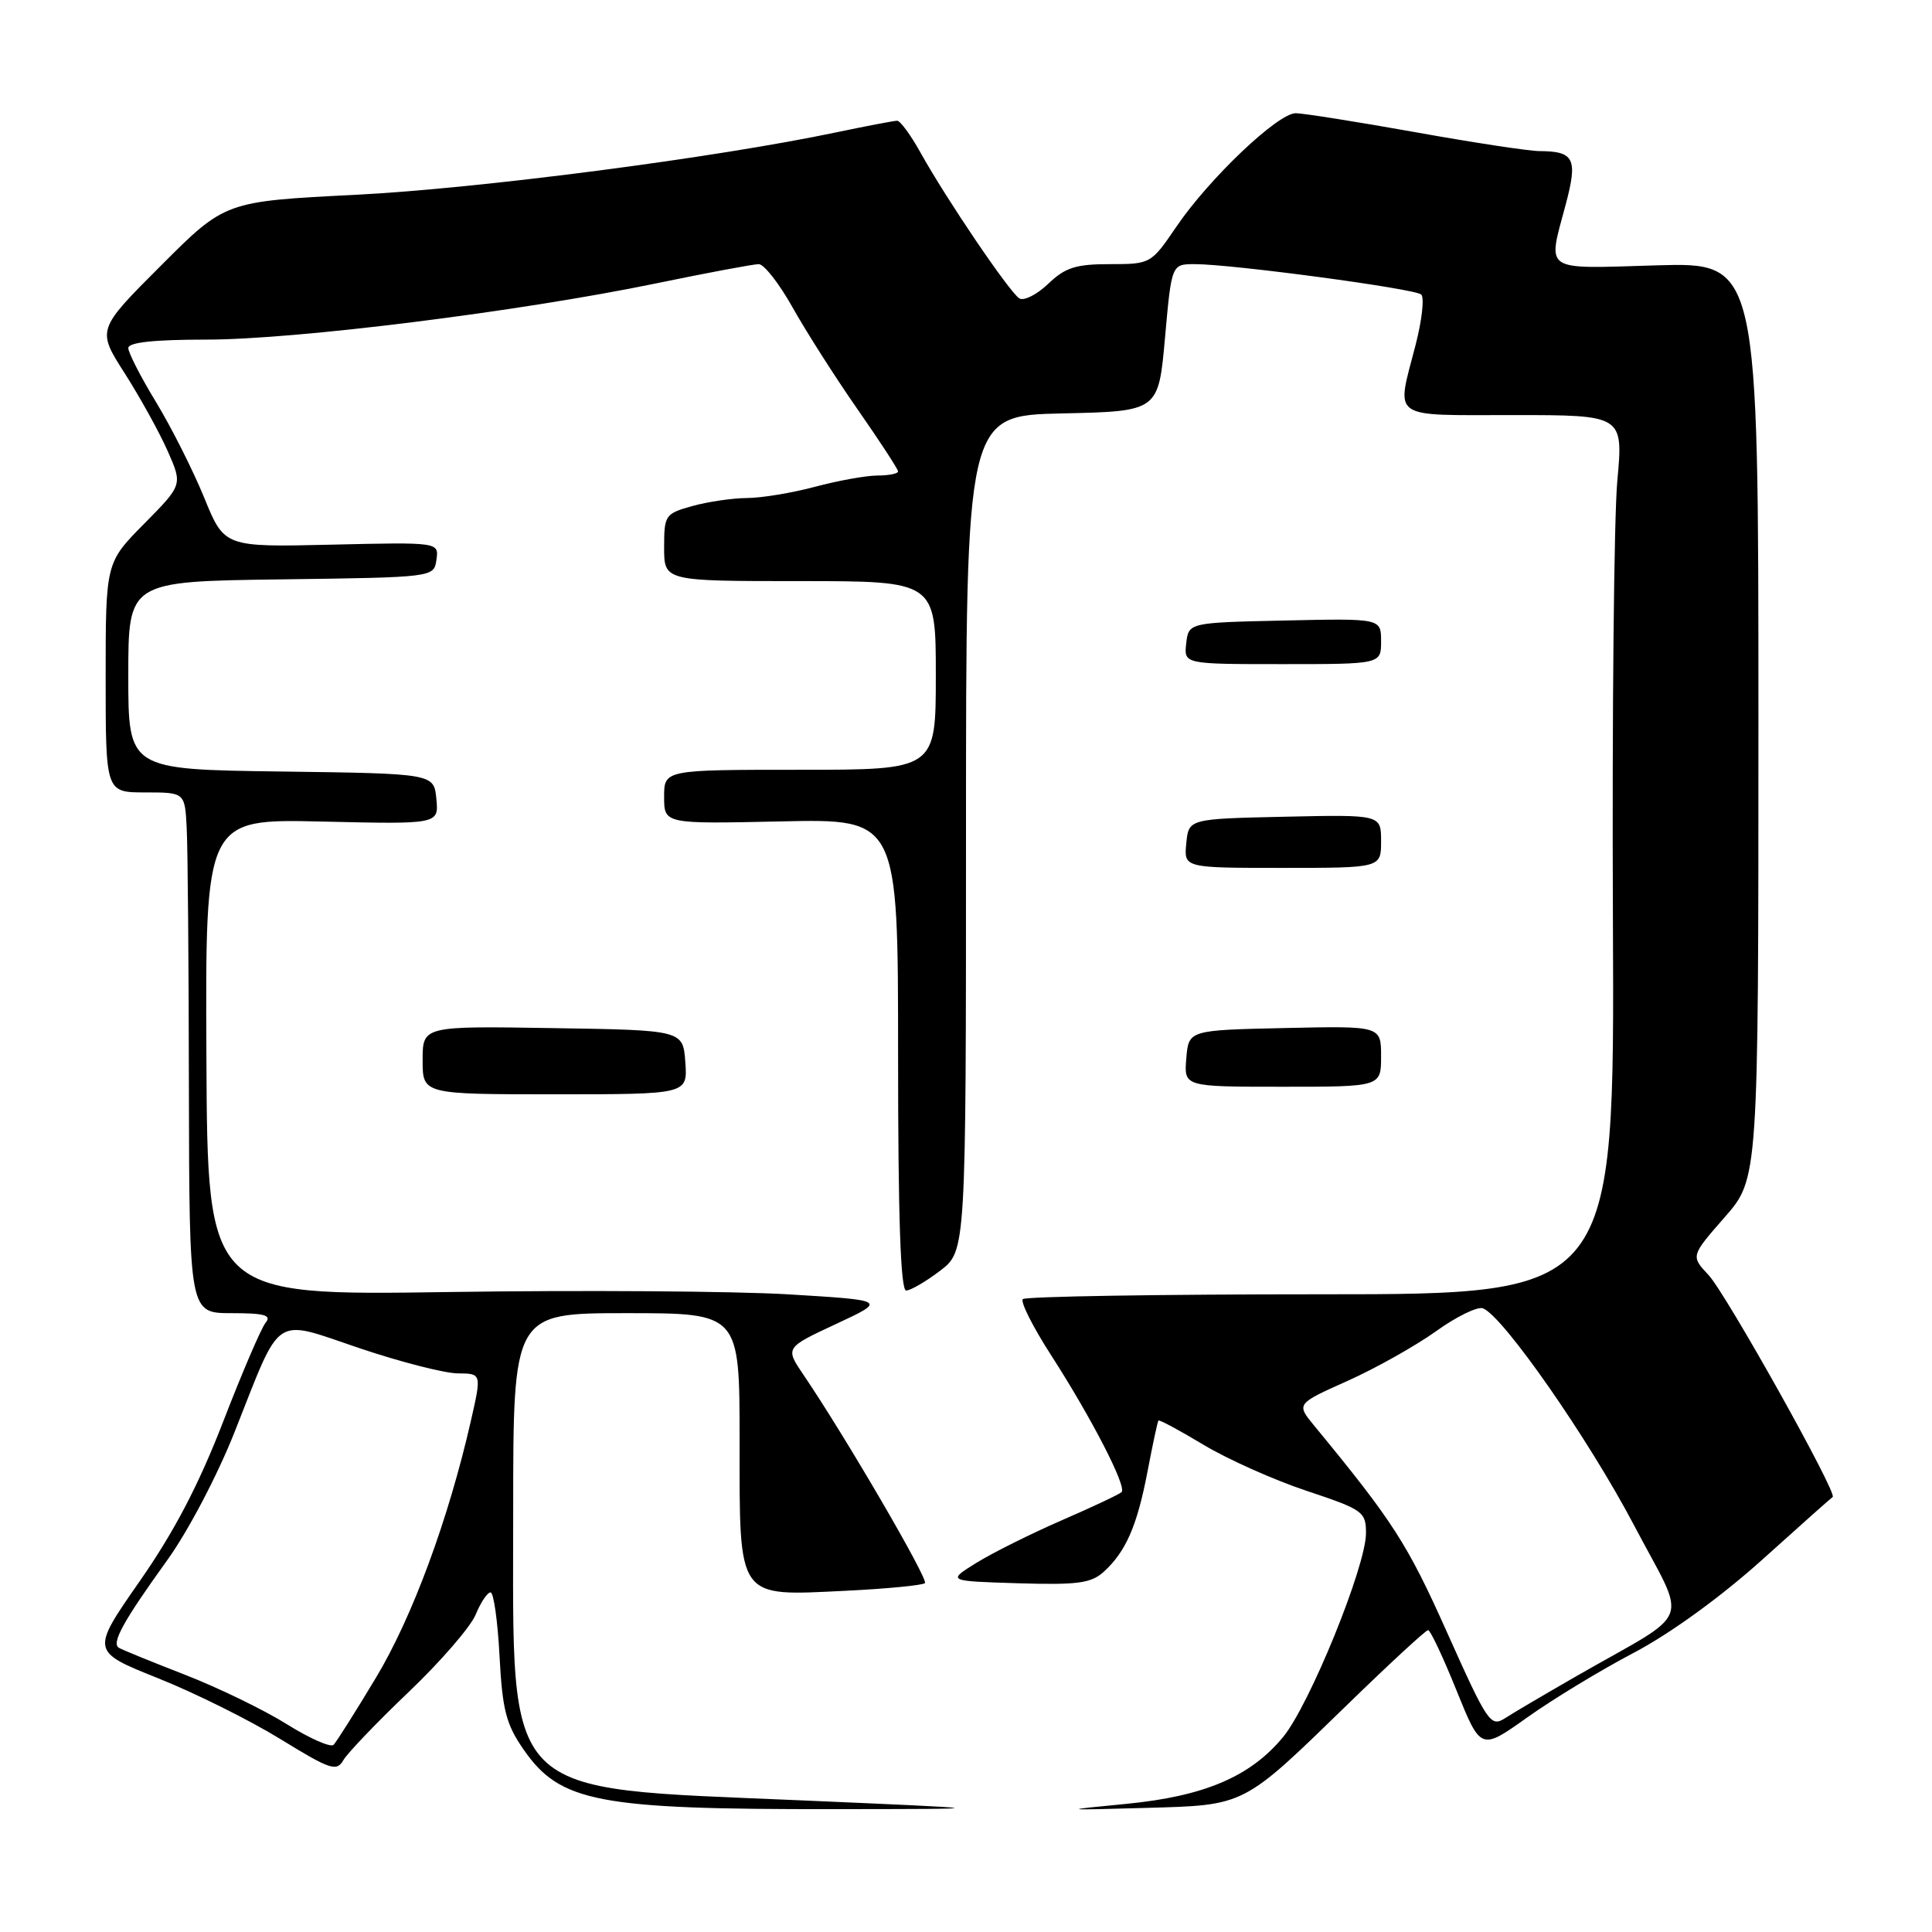 <?xml version="1.0" encoding="UTF-8" standalone="no"?>
<!DOCTYPE svg PUBLIC "-//W3C//DTD SVG 1.1//EN" "http://www.w3.org/Graphics/SVG/1.1/DTD/svg11.dtd" >
<svg xmlns="http://www.w3.org/2000/svg" xmlns:xlink="http://www.w3.org/1999/xlink" version="1.1" viewBox="0 0 256 256">
 <g >
 <path fill="currentColor"
d=" M 106.00 238.55 C 66.10 236.83 68.00 238.75 68.00 200.25 C 68.00 174.00 68.00 174.00 83.00 174.00 C 98.00 174.00 98.00 174.00 98.00 190.85 C 98.00 212.12 97.55 211.48 111.99 210.79 C 117.51 210.52 122.27 210.06 122.56 209.77 C 123.05 209.28 111.97 190.27 106.47 182.18 C 104.03 178.58 104.03 178.58 110.77 175.44 C 117.50 172.30 117.50 172.30 104.50 171.51 C 97.36 171.08 77.11 170.94 59.50 171.20 C 27.50 171.68 27.50 171.68 27.35 140.09 C 27.20 108.50 27.20 108.50 42.67 108.86 C 58.14 109.22 58.14 109.22 57.82 105.86 C 57.50 102.50 57.50 102.50 37.25 102.23 C 17.00 101.96 17.00 101.96 17.00 89.50 C 17.00 77.04 17.00 77.04 37.25 76.77 C 57.50 76.50 57.50 76.50 57.83 74.17 C 58.16 71.84 58.16 71.84 43.94 72.17 C 29.73 72.50 29.73 72.50 27.06 65.95 C 25.59 62.35 22.73 56.67 20.70 53.32 C 18.66 49.98 17.00 46.73 17.00 46.12 C 17.00 45.37 20.37 45.00 27.32 45.00 C 39.18 45.00 68.76 41.30 86.89 37.56 C 93.70 36.15 99.85 35.00 100.54 35.00 C 101.24 35.00 103.26 37.59 105.03 40.75 C 106.80 43.91 110.66 49.97 113.62 54.22 C 116.58 58.46 119.00 62.18 119.00 62.47 C 119.00 62.76 117.76 63.01 116.25 63.01 C 114.74 63.02 111.03 63.69 108.00 64.50 C 104.97 65.31 100.92 65.98 99.00 65.99 C 97.08 66.00 93.81 66.48 91.75 67.05 C 88.13 68.06 88.00 68.25 88.00 72.55 C 88.00 77.00 88.00 77.00 106.00 77.00 C 124.00 77.00 124.00 77.00 124.00 89.50 C 124.00 102.00 124.00 102.00 106.00 102.00 C 88.00 102.00 88.00 102.00 88.00 105.59 C 88.00 109.18 88.00 109.18 103.50 108.84 C 119.00 108.50 119.00 108.50 119.00 139.75 C 119.00 161.22 119.33 171.00 120.07 171.00 C 120.65 171.00 122.68 169.82 124.57 168.38 C 128.00 165.76 128.00 165.76 128.00 110.41 C 128.00 55.06 128.00 55.06 140.75 54.78 C 153.50 54.50 153.50 54.50 154.37 44.75 C 155.24 35.00 155.24 35.00 158.32 35.00 C 163.23 35.00 187.42 38.24 188.31 39.02 C 188.76 39.41 188.42 42.44 187.56 45.76 C 184.99 55.70 184.00 55.00 200.55 55.00 C 215.10 55.00 215.10 55.00 214.30 63.75 C 213.86 68.56 213.60 94.77 213.72 122.00 C 213.94 171.50 213.94 171.50 175.05 171.50 C 153.67 171.50 135.88 171.79 135.53 172.14 C 135.18 172.49 136.88 175.86 139.32 179.64 C 144.63 187.89 149.33 197.00 148.62 197.71 C 148.34 197.99 144.77 199.68 140.68 201.45 C 136.59 203.23 131.50 205.77 129.37 207.09 C 125.50 209.50 125.50 209.50 134.88 209.79 C 142.75 210.03 144.57 209.79 146.23 208.29 C 149.17 205.63 150.67 202.21 152.05 194.99 C 152.73 191.42 153.38 188.38 153.50 188.23 C 153.61 188.09 156.30 189.53 159.47 191.44 C 162.65 193.35 168.79 196.10 173.12 197.54 C 180.62 200.04 181.00 200.31 181.00 203.16 C 181.00 207.54 173.53 225.90 170.02 230.16 C 165.69 235.41 159.59 238.01 149.26 239.02 C 140.50 239.87 140.50 239.87 151.74 239.56 C 165.10 239.18 164.57 239.45 178.59 225.82 C 184.14 220.42 188.93 216.00 189.23 216.00 C 189.53 216.00 191.22 219.59 192.99 223.98 C 196.21 231.95 196.21 231.95 202.35 227.58 C 205.73 225.17 212.08 221.31 216.47 219.01 C 221.30 216.47 227.98 211.63 233.47 206.70 C 238.43 202.23 242.65 198.47 242.84 198.36 C 243.53 197.93 228.71 171.43 226.40 168.96 C 224.03 166.43 224.03 166.43 228.52 161.30 C 233.00 156.18 233.00 156.18 233.00 95.47 C 233.00 34.77 233.00 34.77 219.50 35.16 C 204.22 35.61 205.05 36.17 207.48 27.04 C 209.08 21.01 208.59 20.04 203.95 20.02 C 202.54 20.01 195.12 18.88 187.45 17.50 C 179.78 16.13 172.69 15.01 171.69 15.00 C 169.33 15.00 160.25 23.62 155.91 29.99 C 152.52 34.97 152.47 35.00 147.05 35.00 C 142.55 35.00 141.14 35.45 138.89 37.61 C 137.39 39.04 135.67 39.91 135.07 39.54 C 133.77 38.74 125.37 26.34 121.99 20.25 C 120.69 17.91 119.29 16.00 118.88 16.00 C 118.47 16.00 114.87 16.69 110.89 17.52 C 94.75 20.92 63.49 24.98 47.17 25.81 C 29.83 26.68 29.83 26.68 21.33 35.19 C 12.83 43.69 12.83 43.69 16.53 49.47 C 18.56 52.66 21.12 57.28 22.21 59.75 C 24.20 64.24 24.20 64.24 19.10 69.40 C 14.00 74.56 14.00 74.56 14.00 89.78 C 14.00 105.00 14.00 105.00 19.25 105.00 C 24.50 105.00 24.50 105.00 24.74 109.75 C 24.88 112.36 25.01 127.89 25.03 144.25 C 25.09 174.00 25.09 174.00 30.67 174.00 C 35.05 174.00 36.02 174.27 35.20 175.26 C 34.62 175.96 32.09 181.86 29.57 188.38 C 26.33 196.75 23.08 202.97 18.51 209.52 C 12.04 218.81 12.04 218.81 20.93 222.37 C 25.83 224.32 33.13 227.96 37.16 230.44 C 43.78 234.51 44.60 234.78 45.50 233.23 C 46.05 232.28 49.94 228.22 54.14 224.21 C 58.35 220.20 62.34 215.59 63.02 213.96 C 63.69 212.33 64.58 211.00 65.00 211.00 C 65.41 211.00 65.95 214.79 66.19 219.43 C 66.57 226.59 67.05 228.47 69.39 231.84 C 74.22 238.80 79.21 239.76 110.50 239.72 C 132.50 239.70 132.50 239.70 106.00 238.55 Z  M 90.81 140.75 C 90.50 136.50 90.50 136.50 73.25 136.23 C 56.00 135.95 56.00 135.95 56.00 140.48 C 56.00 145.00 56.00 145.00 73.56 145.00 C 91.11 145.00 91.11 145.00 90.81 140.75 Z  M 183.00 139.97 C 183.00 135.94 183.00 135.94 170.25 136.22 C 157.50 136.50 157.50 136.50 157.19 140.25 C 156.88 144.00 156.88 144.00 169.94 144.00 C 183.00 144.00 183.00 144.00 183.00 139.97 Z  M 183.00 111.47 C 183.00 107.94 183.00 107.94 170.25 108.22 C 157.50 108.50 157.50 108.50 157.19 111.75 C 156.87 115.00 156.87 115.00 169.94 115.00 C 183.00 115.00 183.00 115.00 183.00 111.47 Z  M 183.00 84.97 C 183.00 81.94 183.00 81.94 170.25 82.22 C 157.50 82.50 157.50 82.50 157.18 85.25 C 156.87 88.00 156.87 88.00 169.93 88.00 C 183.00 88.00 183.00 88.00 183.00 84.97 Z  M 38.00 228.46 C 34.98 226.57 28.90 223.62 24.50 221.91 C 20.10 220.20 16.16 218.59 15.75 218.34 C 14.73 217.72 16.36 214.78 22.14 206.76 C 24.89 202.95 28.78 195.56 31.08 189.76 C 37.40 173.81 36.03 174.73 47.66 178.65 C 53.07 180.47 58.92 181.97 60.66 181.98 C 63.82 182.00 63.82 182.00 62.40 188.25 C 59.42 201.33 54.64 214.28 49.83 222.28 C 47.12 226.80 44.58 230.81 44.20 231.20 C 43.81 231.58 41.02 230.35 38.00 228.46 Z  M 191.71 216.23 C 186.48 204.54 184.59 201.60 174.13 188.90 C 171.76 186.02 171.76 186.02 178.57 182.97 C 182.32 181.29 187.59 178.32 190.29 176.39 C 192.99 174.45 195.78 173.09 196.50 173.36 C 199.17 174.39 210.48 190.63 216.52 202.11 C 223.63 215.63 224.59 213.10 209.00 222.03 C 204.88 224.40 200.58 226.92 199.46 227.65 C 197.51 228.90 197.14 228.35 191.71 216.23 Z "/>
</g>
</svg>